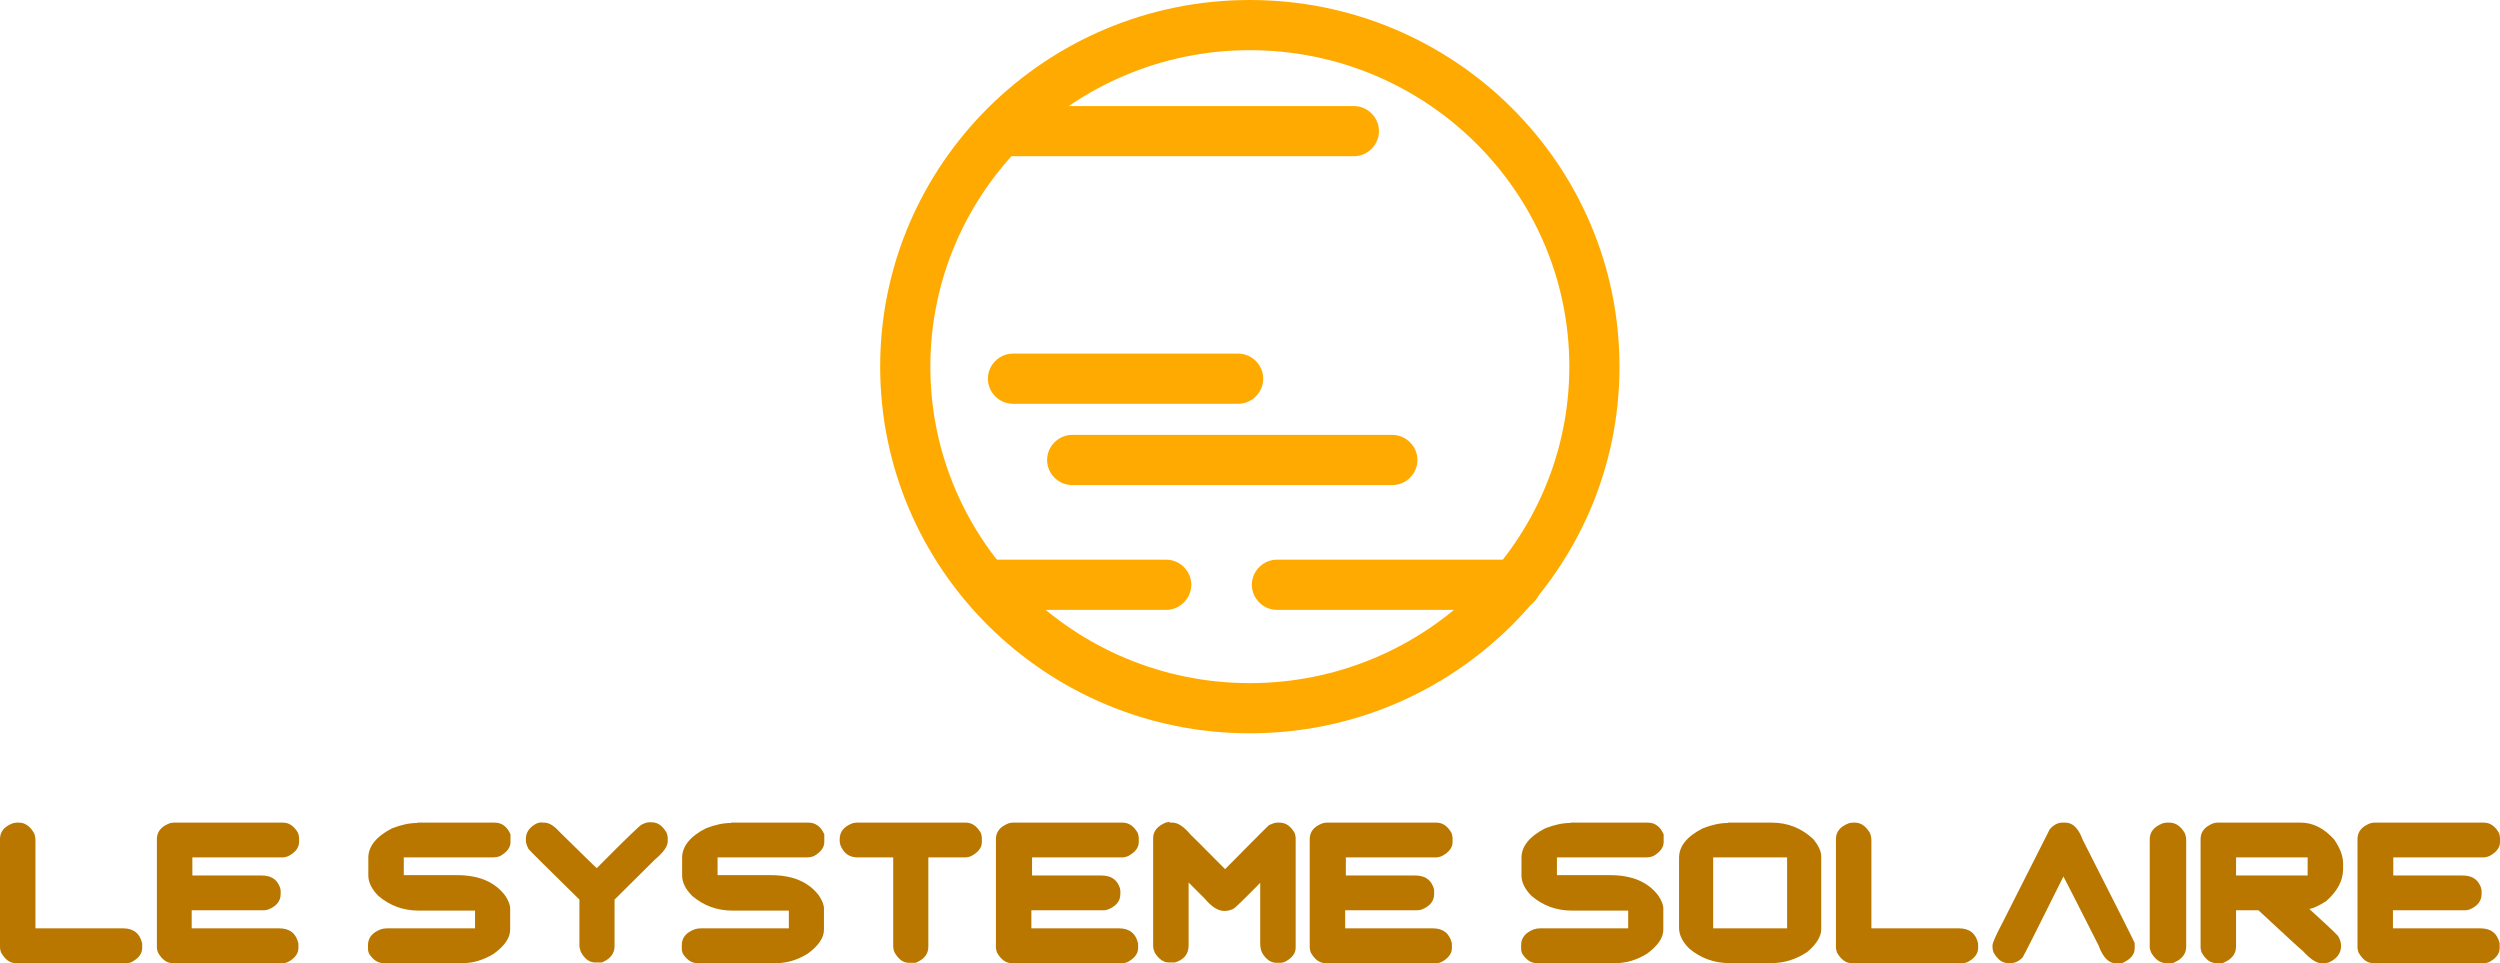 <?xml version="1.0" encoding="UTF-8"?>
<svg id="Calque_2" data-name="Calque 2" xmlns="http://www.w3.org/2000/svg" viewBox="0 0 747.3 287.9">
  <defs>
    <style>
      .cls-1 {
        fill: #fa0;
      }

      .cls-2 {
        fill: #ba7700;
      }
    </style>
  </defs>
  <g id="Logo">
    <path class="cls-1" d="M373.6,15c52.7,0,95.5,42.4,95.5,94.6s-42.9,94.6-95.5,94.6-95.5-42.4-95.5-94.6S321,15,373.6,15m0-15c-61,0-110.5,49.1-110.5,109.6s49.5,109.6,110.5,109.6,110.5-49.1,110.5-109.6S434.7,0,373.6,0h0Z"/>
    <path class="cls-1" d="M404.7,46.7h-101.9c-4.1,0-7.5-3.4-7.5-7.5s3.4-7.5,7.5-7.5h101.9c4.1,0,7.5,3.4,7.5,7.5s-3.4,7.5-7.5,7.5Z"/>
    <path class="cls-1" d="M370.1,120.7h-67.3c-4.1,0-7.5-3.4-7.5-7.5s3.4-7.5,7.5-7.5h67.3c4.1,0,7.5,3.4,7.5,7.5s-3.4,7.5-7.5,7.5Z"/>
    <path class="cls-1" d="M416.2,145h-95.7c-4.1,0-7.5-3.4-7.5-7.5s3.4-7.5,7.5-7.5h95.7c4.1,0,7.5,3.4,7.5,7.5s-3.4,7.5-7.5,7.5Z"/>
    <path class="cls-1" d="M348.6,182.3h-52.4c-4.1,0-7.5-3.4-7.5-7.5s3.4-7.5,7.5-7.5h52.4c4.1,0,7.5,3.4,7.5,7.5s-3.4,7.5-7.5,7.5Z"/>
    <path class="cls-1" d="M453.1,182.3h-71.4c-4.1,0-7.5-3.4-7.5-7.5s3.4-7.5,7.5-7.5h71.4c4.1,0,7.5,3.4,7.5,7.5s-3.4,7.5-7.5,7.5Z"/>
    <g>
      <path class="cls-2" d="M4.9,245.9h.8c1.7,0,3.2,1,4.4,3,.3,.6,.5,1.4,.5,2.3v26.3h26.2c3.1,0,5,1.5,5.7,4.5v1.4c0,1.6-1,3-3,4.1-.6,.3-1.1,.4-1.6,.4H4.7c-1.8,0-3.2-1.1-4.4-3.2-.2-.6-.3-1.1-.3-1.5v-32.4c0-2.1,1.2-3.7,3.8-4.7,.4-.1,.8-.2,1.2-.2Z"/>
      <path class="cls-2" d="M51.8,245.9h32.8c1.8,0,3.3,1,4.5,3.1,.2,.6,.3,1.1,.3,1.5v1.2c0,1.7-1.1,3.1-3.2,4.2-.7,.3-1.3,.4-1.9,.4h-26.8v5.4h20.7c2.6,0,4.4,1,5.3,3.1,.3,.6,.4,1.2,.4,1.7v.7c0,2.1-1.2,3.7-3.8,4.7-.4,.1-.8,.2-1.2,.2h-21.6v5.4h26.2c3.1,0,5,1.5,5.7,4.5v1.4c0,1.6-1,3-3,4.1-.6,.3-1.1,.4-1.6,.4H51.6c-1.8,0-3.2-1.1-4.4-3.2-.2-.6-.3-1.1-.3-1.5v-32.4c0-2.1,1.2-3.7,3.8-4.7,.4-.1,.8-.2,1.2-.2Z"/>
      <path class="cls-2" d="M124.8,245.9h23.1c2.1,0,3.7,1.2,4.7,3.5,0,.3,0,.5,0,.7v1.6c0,1.6-1,3-3.1,4.2-.8,.3-1.5,.4-2,.4h-26.8v5.3h15.9c6.5,0,11.3,2,14.4,6.1,1,1.5,1.5,2.8,1.5,3.9v6.3c0,2.4-1.6,4.8-4.9,7.2-3.1,1.9-6.2,2.8-9.3,2.8h-23.7c-1.6,0-3-.9-4.2-2.7-.3-.6-.4-1.1-.4-1.6v-1.1c0-2.1,1.2-3.7,3.8-4.7,.6-.2,1.2-.3,1.9-.3h26.3v-5.3h-16.8c-4.7,0-8.7-1.5-12.1-4.4-2-2-3-4.1-3-6.1v-5.3c0-3.4,2.4-6.4,7.1-8.8,2.8-1.1,5.3-1.6,7.5-1.6Z"/>
      <path class="cls-2" d="M161.9,245.9h.8c1.4,0,2.9,.9,4.6,2.8,7.3,7.2,11,10.8,11.1,10.8,8.6-8.7,13.1-13,13.4-13,.8-.4,1.5-.7,2.2-.7h.8c1.9,0,3.3,1.1,4.5,3.2,.2,.6,.3,1.1,.3,1.5v1c0,1.5-1.3,3.3-3.8,5.4l-12.1,12v14c0,2.1-1.3,3.8-3.8,4.8h-.8c0,0-1.2,0-1.2,0-1.7,0-3.2-1.1-4.3-3.2-.2-.7-.4-1.3-.4-1.7v-13.9c-10.1-9.9-15.2-15-15.2-15.1-.5-1-.8-1.8-.8-2.4v-.7c0-1.9,1.1-3.5,3.3-4.6,.6-.2,1.1-.3,1.5-.3Z"/>
      <path class="cls-2" d="M218.6,245.9h23.1c2.1,0,3.7,1.2,4.7,3.5,0,.3,0,.5,0,.7v1.6c0,1.6-1,3-3.1,4.2-.8,.3-1.5,.4-2,.4h-26.8v5.3h15.9c6.5,0,11.3,2,14.4,6.1,1,1.5,1.5,2.8,1.5,3.9v6.3c0,2.4-1.6,4.8-4.9,7.2-3.1,1.9-6.2,2.8-9.3,2.8h-23.7c-1.6,0-3-.9-4.2-2.7-.3-.6-.4-1.1-.4-1.6v-1.1c0-2.1,1.2-3.7,3.8-4.7,.6-.2,1.2-.3,1.9-.3h26.3v-5.3h-16.8c-4.7,0-8.7-1.5-12.1-4.4-2-2-3-4.1-3-6.1v-5.3c0-3.4,2.4-6.4,7.1-8.8,2.8-1.1,5.3-1.6,7.5-1.6Z"/>
      <path class="cls-2" d="M255.9,245.9h32.8c1.8,0,3.3,1,4.5,3.1,.2,.6,.3,1.1,.3,1.5v1.2c0,1.7-1.1,3.1-3.2,4.2-.7,.3-1.3,.4-1.9,.4h-10.9v26.7c0,2.2-1.3,3.8-3.8,4.8h-.8c0,0-1.2,0-1.2,0-1.7,0-3.1-1-4.3-3.1-.3-.7-.4-1.3-.4-1.9v-26.5h-10.6c-2.5,0-4.2-1.2-5.2-3.7-.1-.5-.2-.9-.2-1.1v-.7c0-2.1,1.2-3.7,3.8-4.7,.4-.1,.8-.2,1.2-.2Z"/>
      <path class="cls-2" d="M302.8,245.9h32.8c1.8,0,3.3,1,4.5,3.1,.2,.6,.3,1.1,.3,1.5v1.2c0,1.7-1.1,3.1-3.2,4.2-.7,.3-1.3,.4-1.9,.4h-26.8v5.4h20.7c2.6,0,4.4,1,5.3,3.1,.3,.6,.4,1.2,.4,1.7v.7c0,2.1-1.2,3.7-3.8,4.7-.4,.1-.8,.2-1.2,.2h-21.6v5.4h26.2c3.1,0,5,1.5,5.7,4.5v1.4c0,1.6-1,3-3,4.1-.6,.3-1.1,.4-1.6,.4h-33.2c-1.8,0-3.2-1.1-4.4-3.2-.2-.6-.3-1.1-.3-1.5v-32.4c0-2.1,1.2-3.7,3.8-4.7,.4-.1,.8-.2,1.2-.2Z"/>
      <path class="cls-2" d="M349.7,245.9h.8c1.6,0,3.4,1.2,5.4,3.6,0,0,3.5,3.4,10.3,10.3,8.7-8.8,13.1-13.2,13.2-13.2,.9-.4,1.7-.7,2.4-.7h.7c1.8,0,3.3,1,4.5,3.1,.2,.6,.3,1.1,.3,1.5v32.8c0,1.6-1,3-3,4.1-.6,.3-1.1,.4-1.6,.4h-1.2c-1.5,0-2.9-.9-4-2.6-.5-.7-.8-1.8-.8-3.3v-18c-4.9,5-7.5,7.4-7.5,7.4-.9,.7-2,1-3.2,1-1.9,0-3.8-1.2-5.9-3.7-3.2-3.2-4.8-4.8-4.8-4.8v18.8c0,2.6-1.4,4.3-4.1,5.1,0,0-.3,0-.6,0h-1.2c-1.6,0-3-1-4.2-2.9-.3-.7-.5-1.3-.5-2v-32.3c0-2,1.2-3.5,3.7-4.6,.5-.1,.9-.2,1.2-.2Z"/>
      <path class="cls-2" d="M396.6,245.9h32.8c1.8,0,3.3,1,4.5,3.1,.2,.6,.3,1.1,.3,1.5v1.2c0,1.7-1.1,3.1-3.2,4.2-.7,.3-1.3,.4-1.9,.4h-26.8v5.4h20.7c2.6,0,4.4,1,5.3,3.1,.3,.6,.4,1.2,.4,1.7v.7c0,2.1-1.2,3.7-3.8,4.7-.4,.1-.8,.2-1.2,.2h-21.6v5.4h26.2c3.1,0,5,1.5,5.7,4.5v1.4c0,1.6-1,3-3,4.1-.6,.3-1.1,.4-1.6,.4h-33.2c-1.8,0-3.2-1.1-4.4-3.2-.2-.6-.3-1.1-.3-1.5v-32.4c0-2.1,1.2-3.7,3.8-4.7,.4-.1,.8-.2,1.2-.2Z"/>
      <path class="cls-2" d="M469.5,245.9h23.1c2.1,0,3.7,1.2,4.7,3.5,0,.3,0,.5,0,.7v1.6c0,1.6-1,3-3.1,4.2-.8,.3-1.5,.4-2,.4h-26.8v5.3h15.9c6.5,0,11.3,2,14.4,6.1,1,1.5,1.5,2.8,1.5,3.9v6.3c0,2.4-1.6,4.8-4.9,7.2-3.1,1.9-6.2,2.8-9.3,2.8h-23.7c-1.6,0-3-.9-4.2-2.7-.3-.6-.4-1.1-.4-1.6v-1.1c0-2.1,1.2-3.7,3.8-4.7,.6-.2,1.2-.3,1.9-.3h26.3v-5.3h-16.8c-4.7,0-8.7-1.5-12.1-4.4-2-2-3-4.1-3-6.1v-5.3c0-3.4,2.4-6.4,7.1-8.8,2.8-1.1,5.3-1.6,7.5-1.6Z"/>
      <path class="cls-2" d="M516.5,245.9h13.1c4.9,0,9,1.7,12.5,5,1.5,1.9,2.3,3.6,2.3,5v21.9c0,2.1-1.4,4.4-4.1,6.7-3.4,2.3-7,3.4-10.9,3.4h-12.3c-4.7,0-8.8-1.5-12.2-4.4-2-2-3-4.1-3-6.1v-21c0-3.5,2.4-6.4,7.1-8.8,2.8-1.1,5.3-1.6,7.5-1.6Zm-4.4,10.4v21.2h22.1v-21.2h-22.1Z"/>
      <path class="cls-2" d="M553.7,245.9h.8c1.7,0,3.2,1,4.4,3,.3,.6,.5,1.4,.5,2.3v26.3h26.2c3.1,0,5,1.5,5.7,4.5v1.4c0,1.6-1,3-3,4.1-.6,.3-1.1,.4-1.6,.4h-33.2c-1.8,0-3.2-1.1-4.4-3.2-.2-.6-.3-1.1-.3-1.5v-32.4c0-2.1,1.2-3.7,3.8-4.7,.4-.1,.8-.2,1.2-.2Z"/>
      <path class="cls-2" d="M616.5,245.9h.9c2.2,0,3.9,1.7,5.2,5.2,10,19.7,15.2,30,15.5,30.8v1.6c0,1.8-1.2,3.2-3.5,4.3-.5,.1-.9,.2-1.2,.2h-.8c-2.2,0-4-1.8-5.3-5.4-6.9-13.6-10.4-20.5-10.5-20.6-7.7,15.5-11.8,23.6-12.2,24.2-1.2,1.2-2.3,1.7-3.6,1.7h-.7c-1.8,0-3.2-1.1-4.4-3.2-.2-.6-.3-1.1-.3-1.5v-.6c0-.8,1-3,3-6.8l14.1-27.9c1.1-1.3,2.4-2,3.8-2Z"/>
      <path class="cls-2" d="M647.7,245.9h.8c1.8,0,3.3,1,4.5,3,.3,.6,.5,1.4,.5,2.3v31.7c0,2.3-1.3,3.9-4,5-.3,0-.6,0-.8,0h-1.2c-1.8,0-3.3-1.1-4.5-3.2-.2-.6-.4-1.1-.4-1.5v-32.4c0-2.1,1.3-3.7,3.9-4.7,.4-.1,.8-.2,1.2-.2Z"/>
      <path class="cls-2" d="M662.8,245.9h25c3.6,0,6.9,1.7,9.9,5,1.8,2.6,2.7,5,2.7,7.2v1.7c0,3.4-1.7,6.6-5.1,9.6-2.1,1.3-3.7,2.1-5,2.3h0c4.3,3.9,7.2,6.6,8.6,8.1,.6,1,.9,2,.9,2.9,0,2.2-1.2,3.9-3.7,5-.5,.1-.8,.2-1.1,.2h-1.2c-1.4,0-3.2-1.2-5.4-3.6-.8-.6-5.2-4.7-13.3-12.2h-6.7v10.8c0,2.3-1.3,3.9-4,5-.3,0-.5,0-.7,0h-1.2c-1.8,0-3.2-1.1-4.4-3.2-.2-.6-.3-1.1-.3-1.5v-32.4c0-2.1,1.2-3.7,3.8-4.7,.4-.1,.8-.2,1.2-.2Zm5.6,10.4v5.4h21.4v-5.4h-21.4Z"/>
      <path class="cls-2" d="M709.7,245.9h32.8c1.8,0,3.3,1,4.5,3.1,.2,.6,.3,1.1,.3,1.5v1.2c0,1.7-1.1,3.1-3.2,4.2-.7,.3-1.3,.4-1.9,.4h-26.8v5.4h20.7c2.6,0,4.4,1,5.3,3.1,.3,.6,.4,1.2,.4,1.7v.7c0,2.1-1.2,3.7-3.7,4.7-.4,.1-.8,.2-1.2,.2h-21.6v5.4h26.2c3.1,0,5,1.5,5.7,4.5v1.4c0,1.6-1,3-3,4.1-.6,.3-1.1,.4-1.6,.4h-33.2c-1.8,0-3.2-1.1-4.4-3.2-.2-.6-.3-1.1-.3-1.5v-32.4c0-2.1,1.2-3.7,3.8-4.7,.4-.1,.8-.2,1.2-.2Z"/>
    </g>
  </g>
</svg>